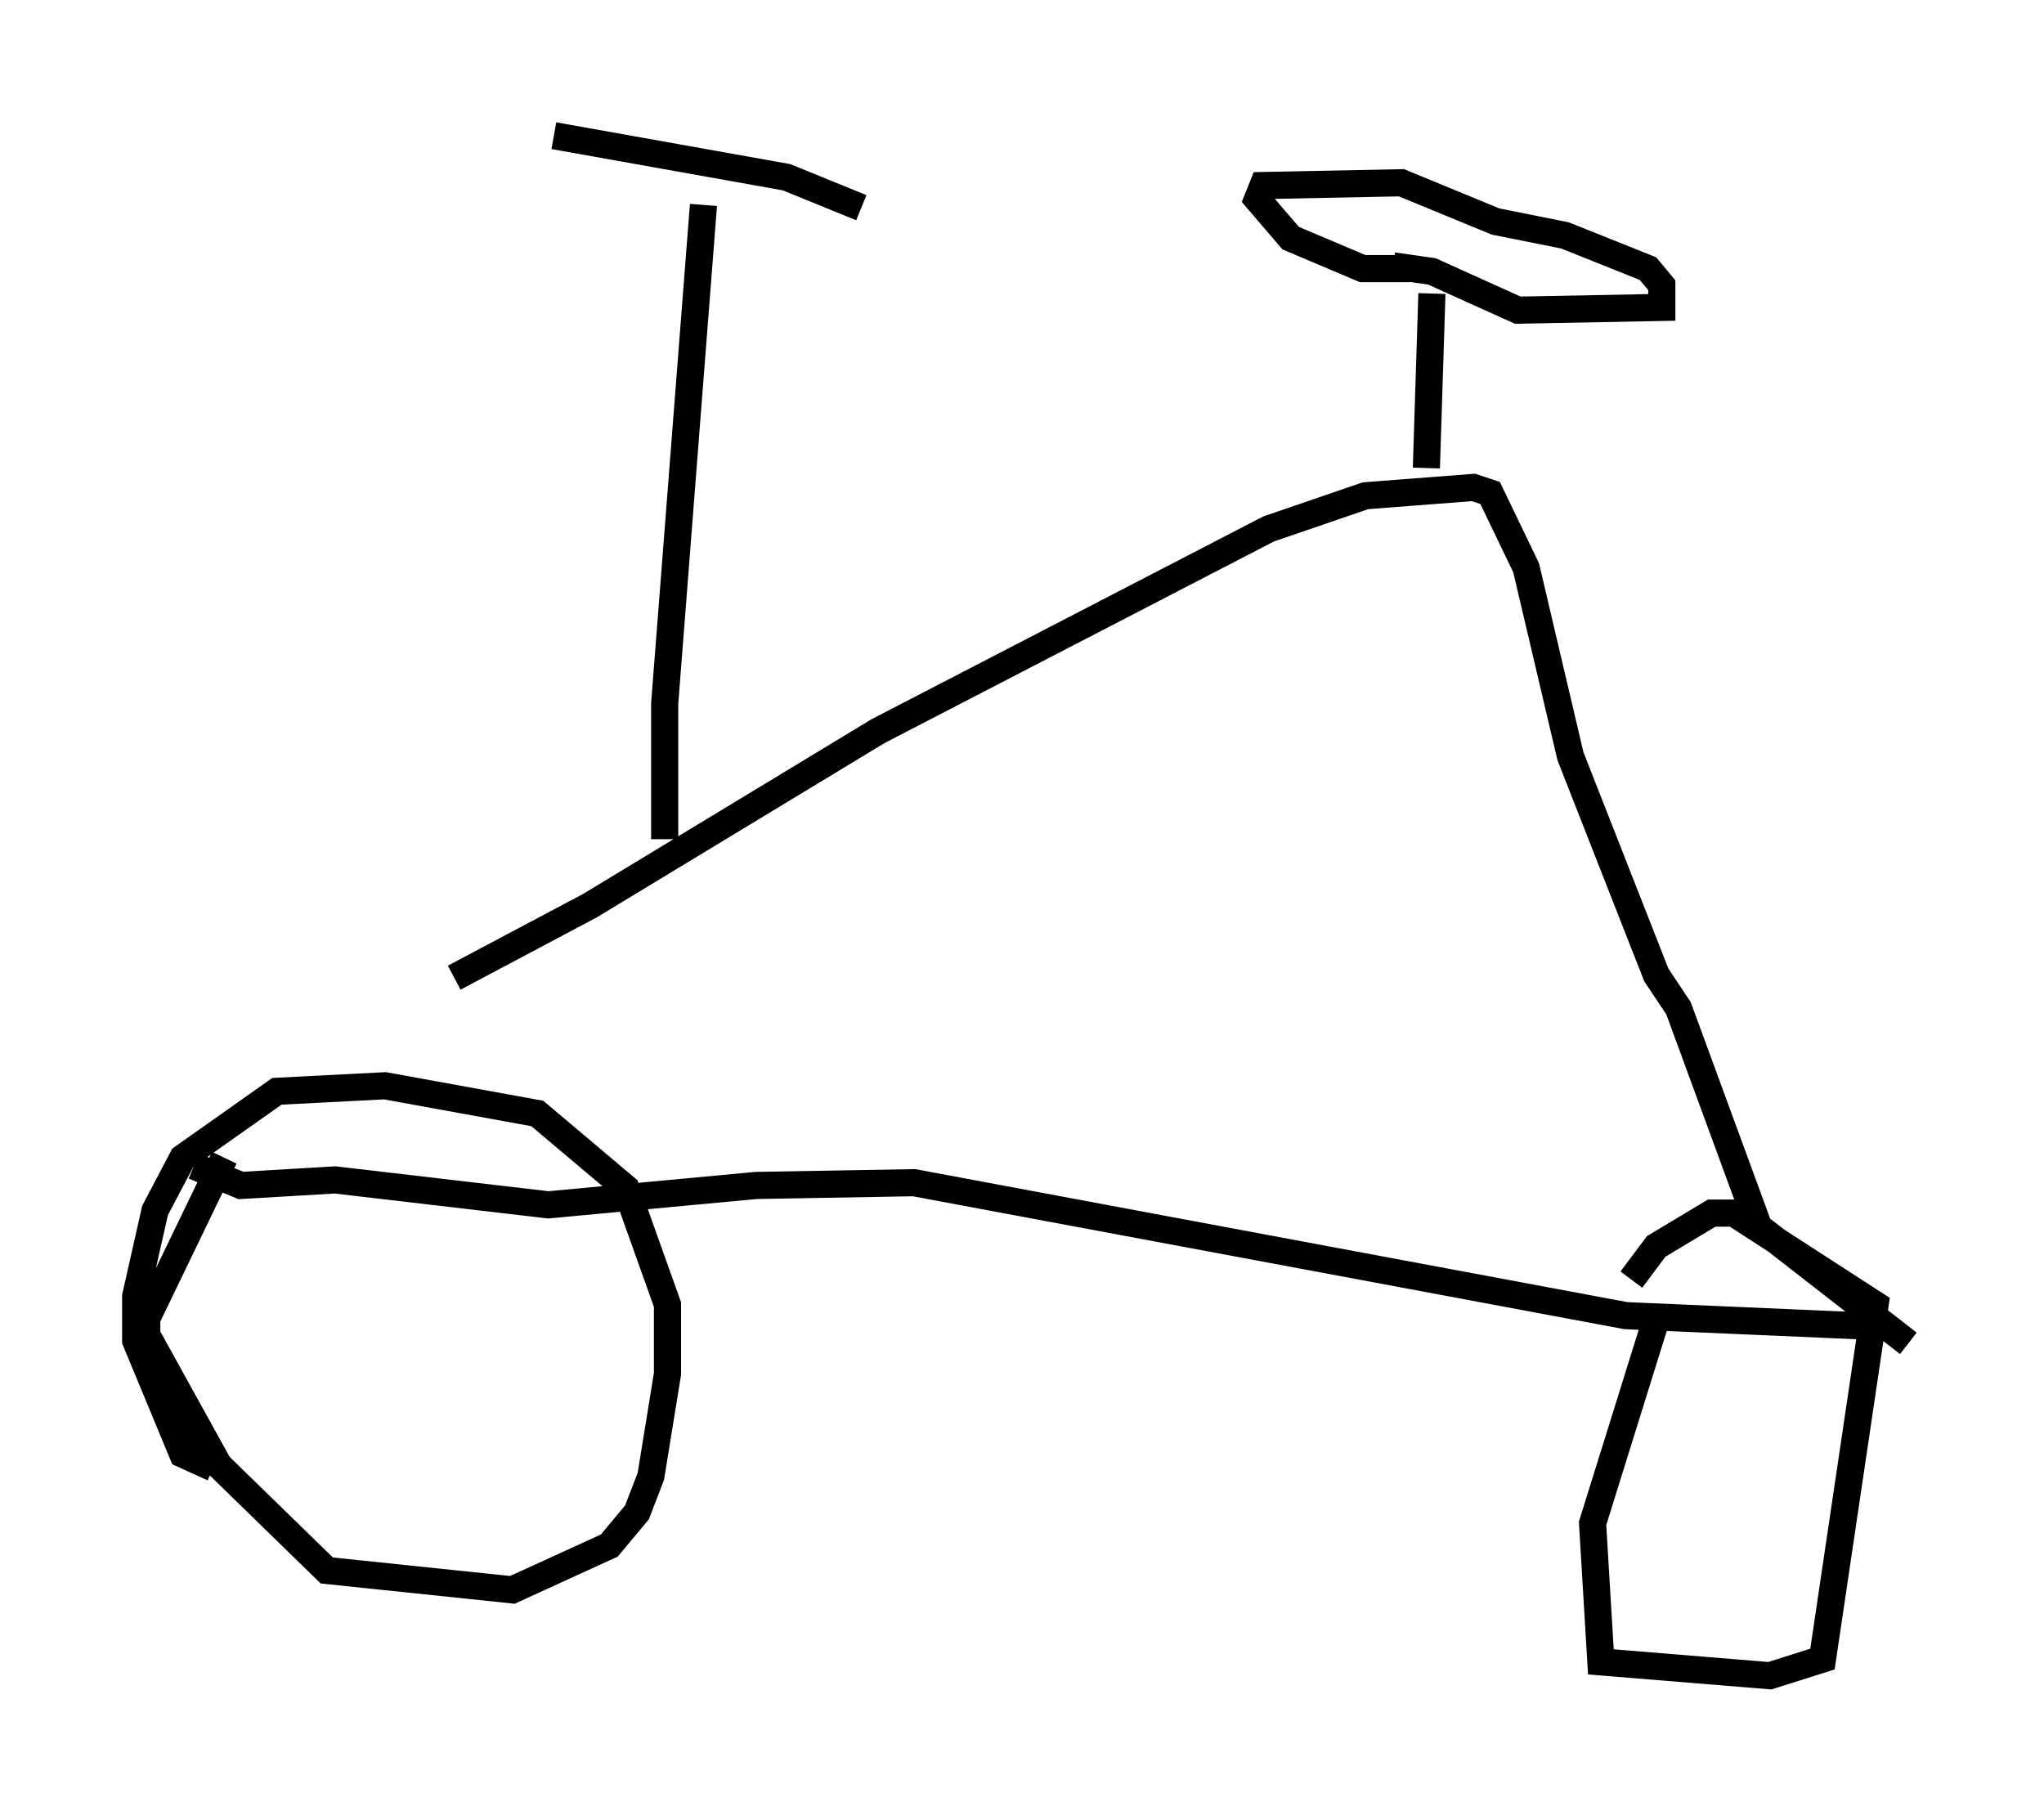 <?xml version="1.0" encoding="utf-8" ?>
<svg baseProfile="full" height="66.759" version="1.1" width="75.334" xmlns="http://www.w3.org/2000/svg" xmlns:ev="http://www.w3.org/2001/xml-events" xmlns:xlink="http://www.w3.org/1999/xlink"><defs /><rect fill="white" height="66.759" width="75.334" x="0" y="0" /><path d="M9.798, 41.75 m6.942, -5.717 l5.002, -2.654 10.617, -6.431 l14.394, -7.452 3.573, -1.225 l3.981, -0.306 0.613, 0.204 l1.327, 2.756 1.633, 6.942 l3.165, 8.065 0.817, 1.225 l2.96, 8.065 5.513, 4.288 m-1.021, -0.613 l-9.392, -0.408 -26.236, -4.9 l-5.819, 0.102 -7.656, 0.715 l-7.861, -0.919 -3.471, 0.204 l-1.735, -0.715 m1.123, -0.306 l-2.858, 5.921 0.0, 0.613 l2.654, 4.798 3.981, 3.879 l6.84, 0.715 3.573, -1.633 l1.021, -1.225 0.51, -1.327 l0.613, -3.777 0.0, -2.552 l-1.531, -4.288 -3.267, -2.756 l-5.615, -1.021 -3.981, 0.204 l-3.471, 2.45 -1.021, 1.94 l-0.715, 3.165 0.0, 1.633 l1.735, 4.185 1.123, 0.51 m53.288, -5.819 l-2.45, 7.861 0.306, 5.104 l6.227, 0.51 1.94, -0.613 l1.94, -13.067 -5.206, -3.369 l-0.817, 0.0 -2.042, 1.225 l-0.919, 1.225 m-7.554, -29.911 l0.204, -6.431 m-0.817, -0.919 l-1.735, 0.0 -2.654, -1.123 l-1.225, -1.429 0.204, -0.51 l5.104, -0.102 3.471, 1.429 l2.552, 0.51 3.063, 1.225 l0.51, 0.613 0.0, 0.817 l-5.308, 0.102 -3.165, -1.429 l-1.429, -0.204 m-26.848, 21.131 l0.0, -5.002 1.429, -18.375 m-5.513, -2.552 l8.575, 1.531 2.756, 1.123 m16.436, 8.065 " fill="none" stroke="black" stroke-width="1" /></svg>